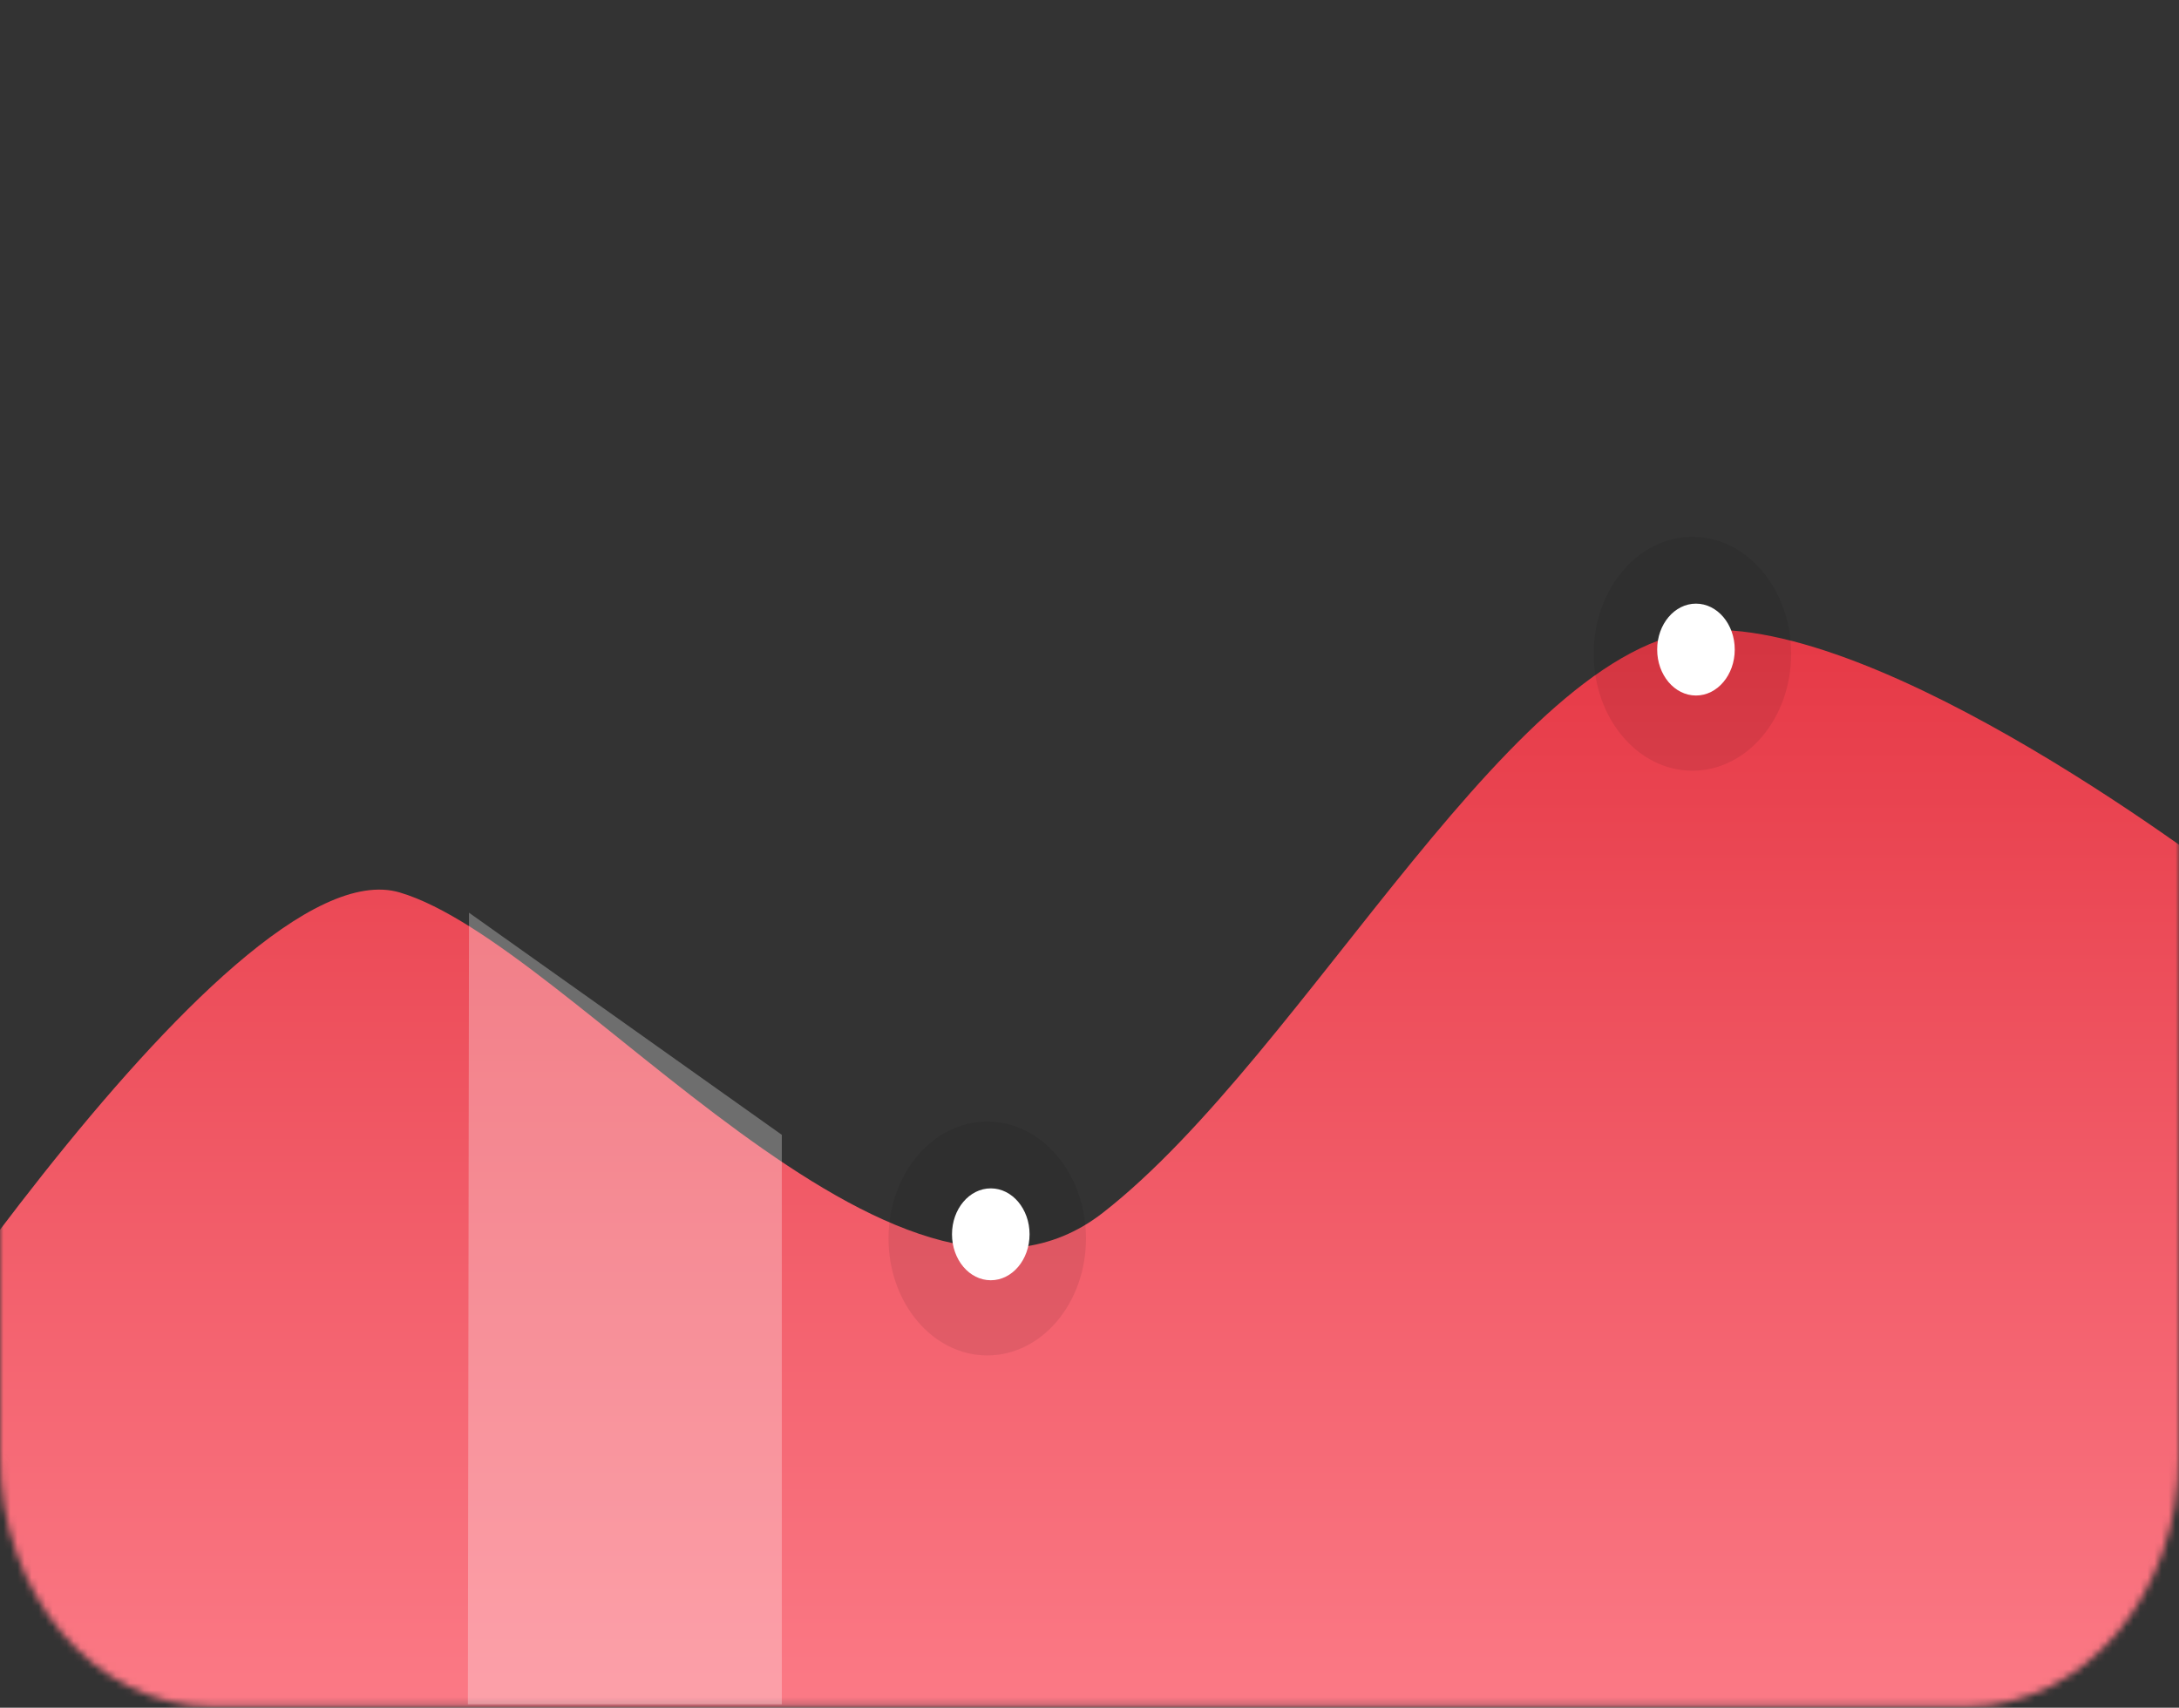 <svg width="310" height="243" viewBox="0 0 310 243" fill="none" xmlns="http://www.w3.org/2000/svg">
<rect x="0" y="0" width="310" height="243" fill="#333333" stroke="none"/>
<mask id="mask0_167_330" style="mask-type:alpha" maskUnits="userSpaceOnUse" x="0" y="0" width="311" height="243">
<path d="M279.904 0.312H30.097C13.475 0.312 0 16.277 0 35.971V207.136C0 226.83 13.475 242.795 30.097 242.795H279.904C296.527 242.795 310.002 226.83 310.002 207.136V35.971C310.002 16.277 296.527 0.312 279.904 0.312Z" fill="white"/>
</mask>
<g mask="url(#mask0_167_330)">
<path d="M-26.217 212.681C-26.217 212.681 32.255 119.703 56.876 126.995C81.496 134.287 127.657 195.361 156.899 172.572C186.14 149.784 216.14 89.622 243.838 89.622C271.535 89.622 319.236 126.995 319.236 126.995V270.107H-26.217V212.681Z" fill="url(#paint0_linear_167_330)"/>
</g>
<path opacity="0.29" d="M66.724 129.874L111.226 161.481V242.508H66.564L66.724 129.874Z" fill="white"/>
<path opacity="0.08" d="M240.778 109.667C248.535 109.667 254.823 102.217 254.823 93.026C254.823 83.836 248.535 76.385 240.778 76.385C233.021 76.385 226.732 83.836 226.732 93.026C226.732 102.217 233.021 109.667 240.778 109.667Z" fill="black"/>
<path d="M241.28 98.969C244.327 98.969 246.797 96.042 246.797 92.431C246.797 88.821 244.327 85.894 241.28 85.894C238.232 85.894 235.762 88.821 235.762 92.431C235.762 96.042 238.232 98.969 241.28 98.969Z" fill="white"/>
<path opacity="0.08" d="M140.454 192.872C148.211 192.872 154.499 185.421 154.499 176.231C154.499 167.04 148.211 159.59 140.454 159.59C132.697 159.59 126.408 167.04 126.408 176.231C126.408 185.421 132.697 192.872 140.454 192.872Z" fill="black"/>
<path d="M140.955 182.174C144.003 182.174 146.473 179.247 146.473 175.636C146.473 172.026 144.003 169.099 140.955 169.099C137.908 169.099 135.438 172.026 135.438 175.636C135.438 179.247 137.908 182.174 140.955 182.174Z" fill="white"/>
<defs>
<linearGradient id="paint0_linear_167_330" x1="146.51" y1="89.622" x2="146.51" y2="270.107" gradientUnits="userSpaceOnUse">
<stop stop-color="#E63946"/>
<stop offset="1" stop-color="#FF8591"/>
</linearGradient>
</defs>
</svg>
